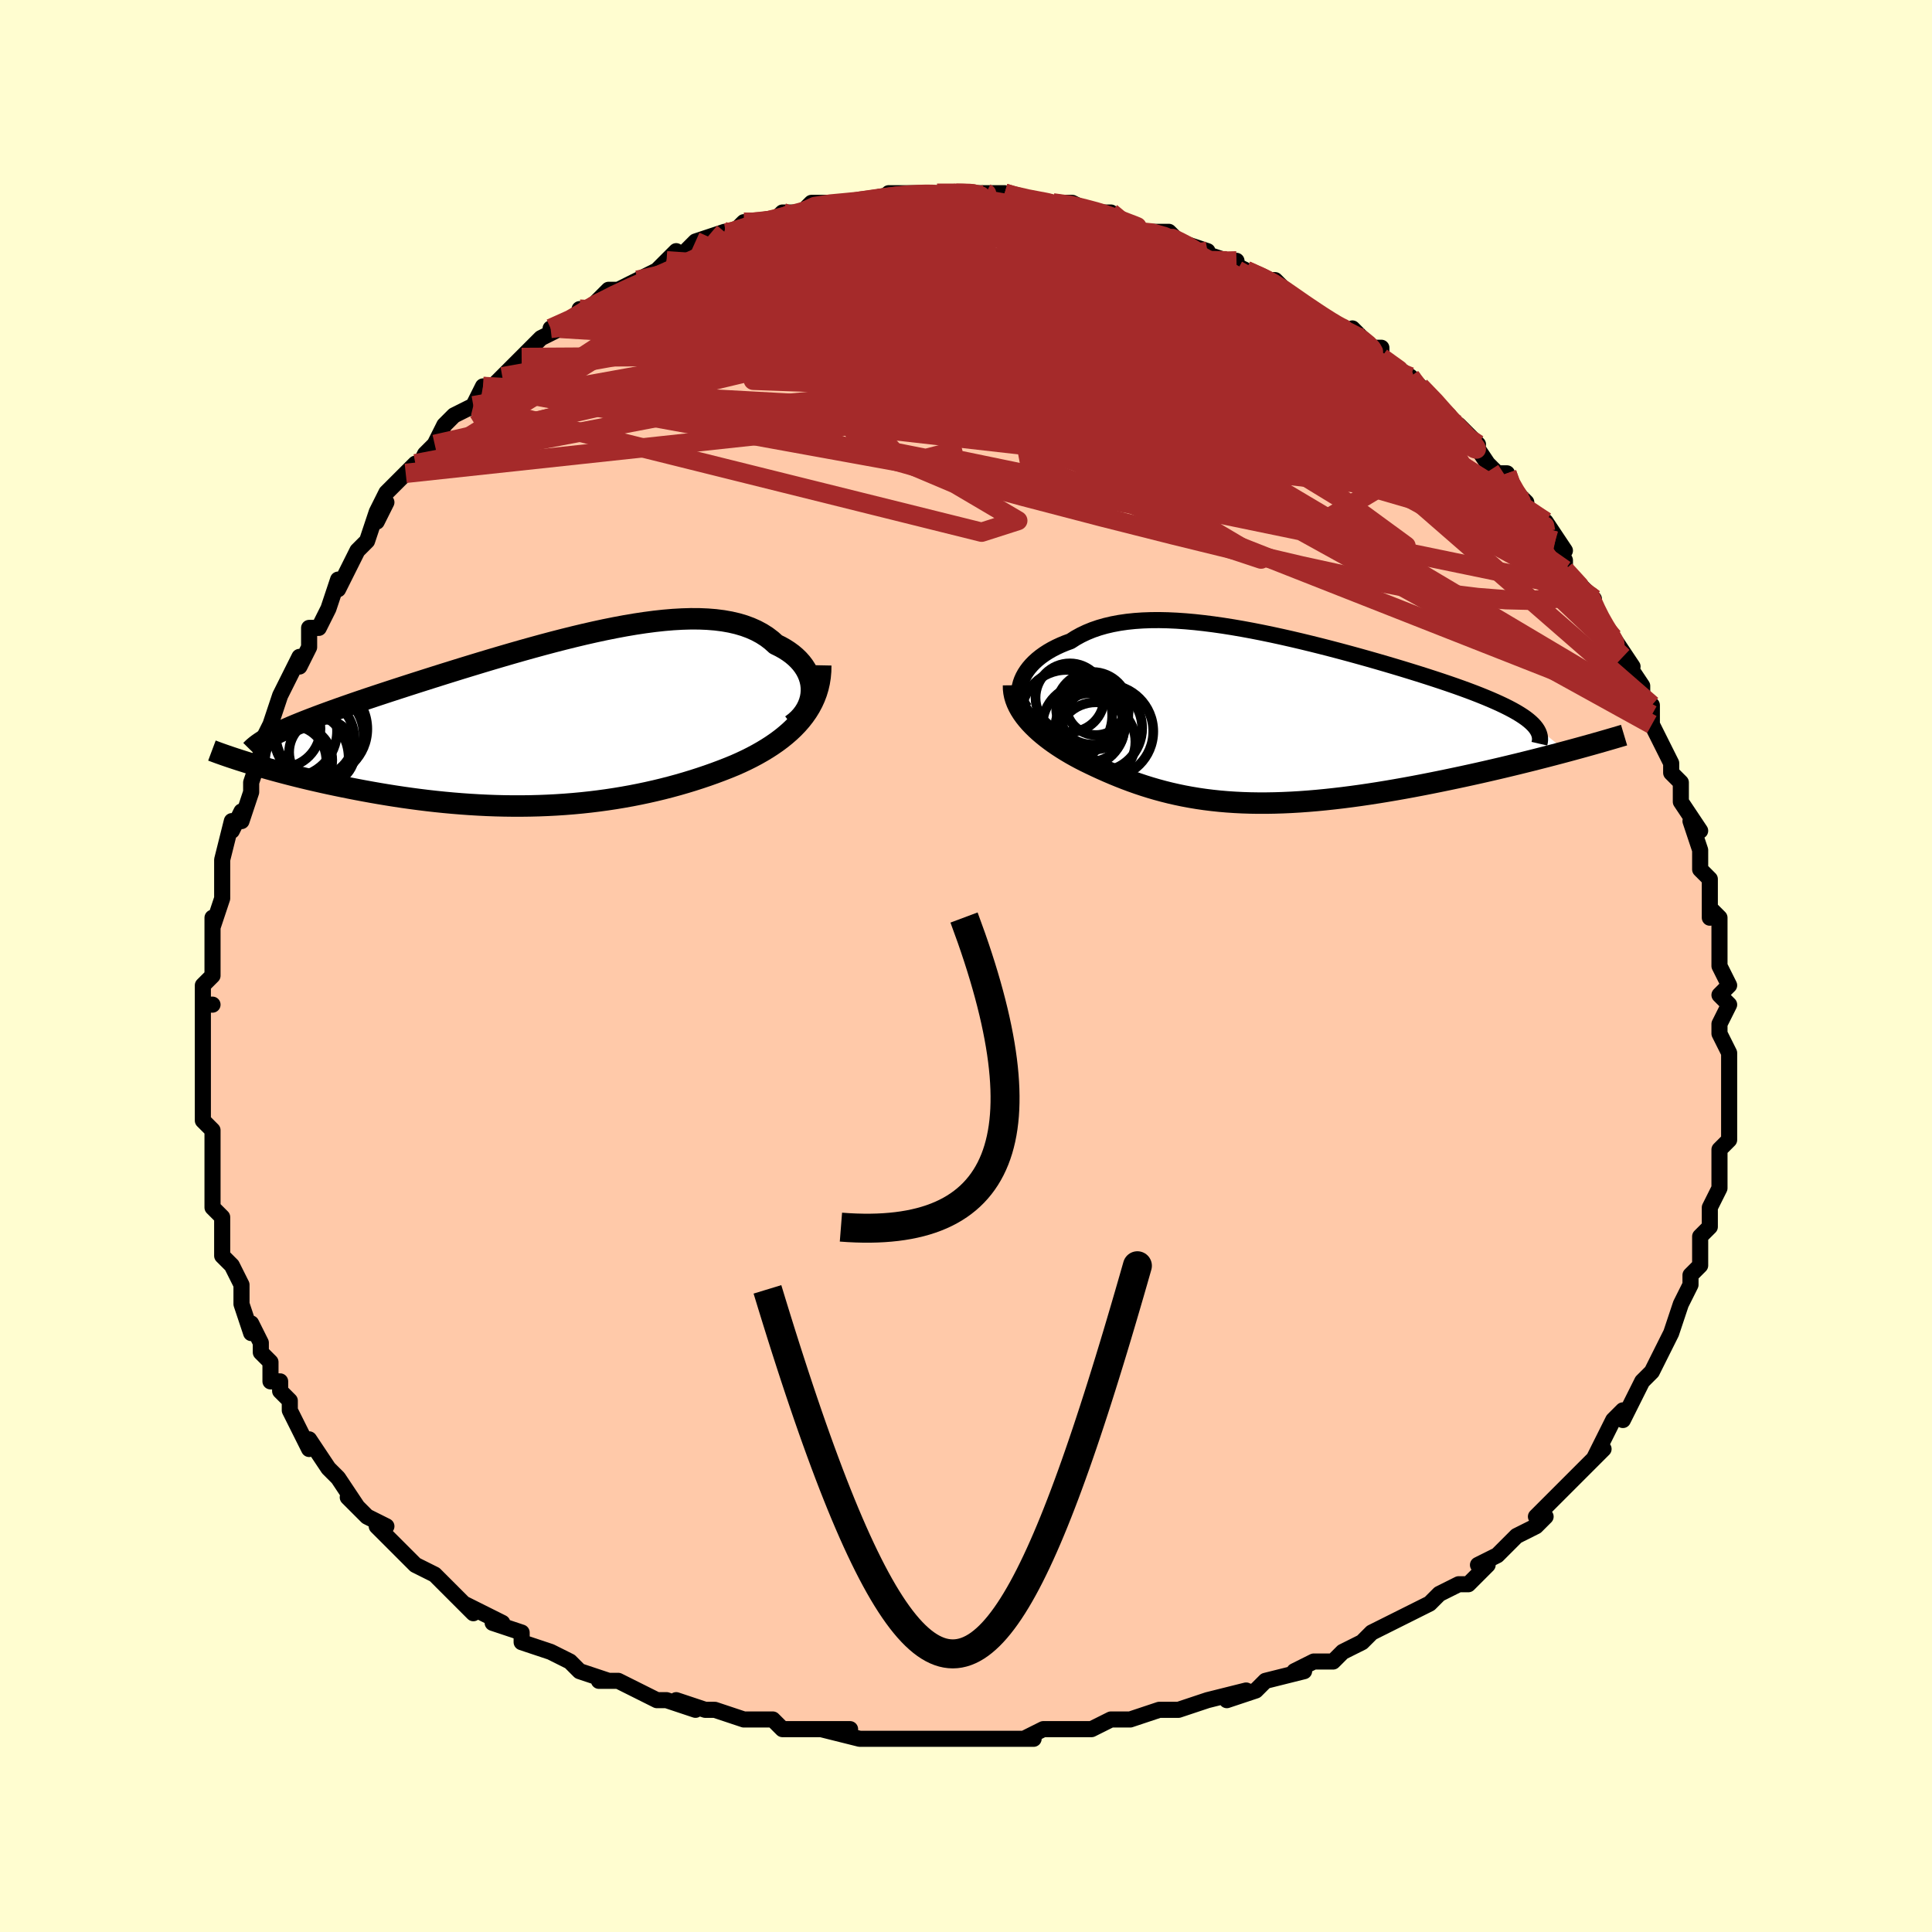 <svg viewBox="-100 -100 200 200" xmlns="http://www.w3.org/2000/svg" width="400" height="400" id="face-svg"><defs><clipPath id="leftEyeClipPath"><polyline points="26.394,-3.134,26.387,-3.516,26.343,-3.896,26.263,-4.271,26.147,-4.64,25.997,-5.001,25.813,-5.353,25.595,-5.695,25.344,-6.026,25.06,-6.345,24.745,-6.65,24.399,-6.942,24.022,-7.218,23.616,-7.479,23.181,-7.724,22.717,-7.952,22.265,-8.359,21.773,-8.734,21.24,-9.075,20.668,-9.382,20.057,-9.654,19.408,-9.892,18.722,-10.094,18.001,-10.261,17.245,-10.395,16.456,-10.495,15.635,-10.561,14.784,-10.597,13.905,-10.601,13,-10.575,12.069,-10.522,11.115,-10.441,10.141,-10.335,9.147,-10.204,8.136,-10.051,7.109,-9.877,6.07,-9.683,5.019,-9.472,3.959,-9.244,2.892,-9.002,1.819,-8.746,0.744,-8.479,-0.333,-8.202,-1.409,-7.916,-2.482,-7.622,-3.551,-7.324,-4.614,-7.02,-5.668,-6.713,-6.713,-6.405,-7.747,-6.095,-8.767,-5.785,-9.774,-5.477,-10.764,-5.17,-11.738,-4.866,-12.693,-4.565,-13.629,-4.268,-14.544,-3.976,-15.438,-3.689,-16.309,-3.407,-17.157,-3.131,-17.982,-2.86,-18.783,-2.595,-19.559,-2.336,-20.31,-2.082,-21.036,-1.833,-21.737,-1.589,-22.415,-1.351,-23.07,-1.117,-23.702,-0.888,-24.312,-0.664,-24.899,-0.444,-25.462,-0.229,-26.002,-0.019,-26.518,0.187,-27.011,0.388,-27.48,0.586,-27.925,0.78,-28.346,0.97,-28.744,1.157,-29.119,1.34,-31.391,4.473,-30.877,4.626,-30.347,4.781,-29.801,4.936,-29.24,5.092,-28.663,5.249,-28.072,5.405,-27.466,5.562,-26.845,5.719,-26.21,5.875,-25.562,6.03,-24.9,6.183,-24.225,6.336,-23.537,6.487,-22.838,6.635,-22.124,6.782,-21.394,6.929,-20.648,7.074,-19.887,7.217,-19.112,7.358,-18.323,7.495,-17.522,7.628,-16.708,7.757,-15.883,7.881,-15.048,7.998,-14.203,8.11,-13.349,8.215,-12.488,8.312,-11.619,8.401,-10.743,8.482,-9.863,8.554,-8.977,8.617,-8.088,8.67,-7.195,8.714,-6.301,8.747,-5.404,8.769,-4.507,8.78,-3.61,8.78,-2.714,8.769,-1.819,8.746,-0.927,8.711,-0.037,8.665,0.85,8.607,1.732,8.537,2.61,8.455,3.483,8.361,4.35,8.255,5.211,8.138,6.065,8.009,6.912,7.868,7.751,7.717,8.582,7.554,9.405,7.38,10.219,7.196,11.024,7.002,11.819,6.797,12.604,6.583,13.378,6.359,14.142,6.126,14.894,5.884,15.635,5.634,16.363,5.375,17.079,5.108,17.782,4.834,18.471,4.551,19.063,4.288,19.642,4.015,20.208,3.732,20.76,3.438,21.296,3.134,21.817,2.819,22.322,2.492,22.809,2.155,23.278,1.805,23.727,1.443,24.157,1.069,24.565,0.681,24.95,0.28,25.312,-0.135,25.649,-0.565"></polyline></clipPath><clipPath id="rightEyeClipPath"><polyline points="-24.776,-4.024,-24.633,-4.344,-24.46,-4.661,-24.258,-4.973,-24.027,-5.281,-23.768,-5.581,-23.481,-5.874,-23.166,-6.159,-22.825,-6.434,-22.457,-6.698,-22.064,-6.952,-21.646,-7.194,-21.203,-7.423,-20.736,-7.64,-20.246,-7.843,-19.732,-8.032,-19.211,-8.367,-18.656,-8.674,-18.068,-8.954,-17.449,-9.207,-16.797,-9.431,-16.115,-9.626,-15.402,-9.793,-14.66,-9.932,-13.89,-10.044,-13.093,-10.127,-12.27,-10.184,-11.422,-10.215,-10.552,-10.221,-9.66,-10.202,-8.747,-10.16,-7.817,-10.096,-6.869,-10.011,-5.906,-9.905,-4.93,-9.781,-3.942,-9.64,-2.945,-9.482,-1.939,-9.309,-0.927,-9.122,0.089,-8.922,1.108,-8.711,2.127,-8.49,3.145,-8.26,4.16,-8.022,5.171,-7.777,6.175,-7.527,7.17,-7.272,8.156,-7.013,9.13,-6.751,10.091,-6.487,11.037,-6.223,11.967,-5.957,12.88,-5.692,13.773,-5.428,14.646,-5.166,15.497,-4.905,16.327,-4.647,17.132,-4.391,17.913,-4.138,18.669,-3.889,19.398,-3.642,20.101,-3.399,20.777,-3.158,21.425,-2.921,22.045,-2.687,22.638,-2.455,23.203,-2.226,23.743,-2,24.258,-1.775,24.746,-1.553,25.207,-1.334,25.641,-1.116,26.048,-0.901,26.428,-0.687,26.78,-0.475,27.105,-0.265,27.402,-0.057,27.671,0.151,27.912,0.357,28.126,0.561,31.622,3.37,30.942,3.551,30.247,3.734,29.537,3.919,28.814,4.104,28.078,4.291,27.328,4.478,26.567,4.666,25.793,4.853,25.009,5.041,24.214,5.227,23.409,5.413,22.596,5.598,21.774,5.78,20.944,5.961,20.104,6.14,19.251,6.319,18.386,6.497,17.51,6.673,16.626,6.846,15.733,7.016,14.834,7.181,13.93,7.341,13.022,7.496,12.111,7.645,11.2,7.786,10.288,7.92,9.377,8.045,8.469,8.162,7.564,8.268,6.663,8.365,5.768,8.452,4.879,8.527,3.997,8.591,3.122,8.643,2.257,8.682,1.401,8.709,0.554,8.723,-0.282,8.724,-1.108,8.711,-1.922,8.685,-2.725,8.645,-3.516,8.592,-4.296,8.525,-5.063,8.444,-5.82,8.35,-6.564,8.242,-7.296,8.12,-8.018,7.986,-8.728,7.838,-9.427,7.679,-10.116,7.506,-10.794,7.322,-11.463,7.127,-12.122,6.921,-12.773,6.704,-13.415,6.477,-14.048,6.241,-14.674,5.995,-15.293,5.742,-15.904,5.481,-16.509,5.213,-17.107,4.939,-17.698,4.658,-18.282,4.373,-18.765,4.125,-19.237,3.871,-19.698,3.611,-20.149,3.344,-20.588,3.072,-21.016,2.794,-21.431,2.511,-21.832,2.221,-22.219,1.927,-22.592,1.626,-22.948,1.321,-23.288,1.01,-23.61,0.695,-23.914,0.374,-24.197,0.048"></polyline></clipPath><filter id="fuzzy"><feTurbulence id="turbulence" baseFrequency="0.05" numOctaves="3" type="noise" result="noise"></feTurbulence><feDisplacementMap in="SourceGraphic" in2="noise" scale="2"></feDisplacementMap></filter><linearGradient id="rainbowGradient" x1="0%" y1="0%" x2="100%" y2="0%"><stop offset="0%" style="stop-color: rgb(220, 208, 186);  stop-opacity: 1"></stop><stop offset="50%" style="stop-color: rgb(220, 208, 186);  stop-opacity: 1"></stop><stop offset="100%" style="stop-color: rgb(148, 0, 211);  stop-opacity: 1"></stop></linearGradient></defs><title>That&#39;s an ugly face</title><desc>CREATED BY XUAN TANG, MORE INFO AT TXSTC55.GITHUB.IO</desc><rect x="-100" y="-100" width="100%" height="100%" opacity="1" fill="rgb(255, 253, 208)"></rect><polyline id="faceContour" points="78,0,79,2,78,3,79,4,78,6,78,7,78,7,79,9,79,10,79,11,79,11,79,14,79,14,79,15,79,16,79,18,78,19,78,20,78,21,78,23,78,23,77,25,77,26,77,27,76,28,76,29,76,31,76,31,75,32,75,33,74,35,74,35,73,38,73,38,72,40,72,40,71,42,70,43,70,43,70,43,68,47,68,46,67,47,66,49,65,51,66,50,65,51,64,52,62,54,62,54,61,55,60,56,59,57,60,57,59,58,57,59,55,61,55,61,53,62,54,62,52,64,51,64,49,65,48,66,48,66,46,67,46,67,44,68,42,69,42,69,41,70,39,71,38,72,36,72,36,72,34,73,35,73,31,74,30,75,30,75,27,76,29,75,25,76,22,77,21,77,22,77,20,77,17,78,16,78,15,78,15,78,13,79,13,79,10,79,8,79,6,80,7,80,6,80,2,80,3,80,0,80,-2,80,-4,80,-6,80,-7,80,-7,80,-10,80,-9,80,-11,80,-15,79,-12,79,-15,79,-18,79,-19,79,-19,79,-20,78,-23,78,-23,78,-26,77,-27,77,-30,76,-28,77,-31,76,-32,76,-32,76,-36,74,-37,74,-38,74,-37,74,-40,73,-40,73,-41,72,-43,71,-43,71,-46,70,-46,69,-49,68,-49,68,-48,68,-52,66,-51,67,-53,65,-53,65,-54,64,-55,63,-57,62,-58,61,-58,61,-58,61,-61,58,-60,58,-62,57,-64,55,-64,55,-63,56,-65,53,-66,52,-66,52,-68,49,-68,49,-68,50,-70,46,-70,46,-70,45,-71,44,-71,43,-72,43,-72,41,-73,40,-73,39,-74,37,-74,38,-75,35,-75,34,-75,33,-76,31,-76,31,-77,30,-77,29,-77,26,-78,25,-78,23,-78,23,-78,24,-78,19,-78,20,-78,19,-78,17,-79,16,-79,14,-79,13,-79,10,-79,10,-79,10,-79,8,-79,4,-78,4,-79,4,-79,2,-78,1,-78,0,-78,-2,-78,-1,-78,-5,-78,-4,-77,-7,-77,-9,-77,-8,-77,-9,-77,-11,-76,-15,-76,-14,-75,-16,-75,-15,-74,-18,-74,-19,-73,-22,-73,-22,-73,-23,-73,-23,-72,-25,-71,-28,-71,-28,-70,-30,-69,-32,-69,-32,-69,-31,-68,-33,-68,-35,-67,-35,-66,-37,-65,-40,-65,-39,-64,-41,-63,-43,-63,-43,-62,-44,-61,-47,-61,-46,-60,-48,-61,-47,-60,-49,-58,-51,-57,-52,-57,-51,-56,-53,-55,-54,-55,-54,-54,-56,-53,-57,-51,-58,-50,-60,-50,-60,-49,-60,-48,-61,-48,-61,-46,-63,-45,-64,-44,-65,-42,-66,-42,-66,-43,-66,-40,-67,-40,-68,-39,-68,-37,-70,-36,-70,-36,-70,-34,-71,-34,-71,-32,-72,-31,-73,-31,-73,-30,-74,-30,-73,-28,-75,-25,-76,-25,-76,-25,-75,-23,-77,-22,-77,-21,-77,-20,-77,-19,-78,-17,-78,-17,-78,-17,-78,-16,-79,-14,-79,-11,-79,-12,-79,-12,-79,-7,-80,-9,-79,-8,-80,-6,-80,-3,-80,-3,-80,-1,-80,-2,-80,0,-80,2,-80,2,-80,3,-80,4,-80,4,-80,7,-79,9,-79,10,-79,9,-79,11,-79,13,-78,14,-78,14,-78,15,-78,16,-77,18,-76,19,-76,21,-76,22,-75,20,-76,22,-75,25,-74,24,-74,27,-73,28,-73,27,-73,29,-72,31,-71,32,-71,33,-70,34,-69,34,-69,36,-68,37,-67,39,-66,38,-66,41,-65,40,-66,42,-64,43,-64,43,-63,46,-61,46,-61,47,-60,47,-59,47,-60,49,-58,50,-57,50,-56,51,-56,53,-54,52,-55,54,-52,55,-51,56,-51,56,-50,58,-48,57,-49,60,-45,60,-46,60,-46,62,-43,61,-44,62,-42,62,-41,65,-38,64,-39,65,-38,65,-37,66,-35,66,-35,67,-34,69,-31,68,-32,70,-29,70,-28,70,-27,71,-27,71,-26,71,-25,72,-23,73,-21,73,-20,74,-19,74,-19,74,-17,76,-14,75,-15,75,-15,76,-12,76,-10,77,-9,77,-9,77,-7,77,-5,77,-6,78,-5,78,-3,78,-1,78,0,79,2" fill="#ffc9a9" stroke="black" stroke-width="1.667" stroke-linejoin="round" filter="url(#fuzzy)"></polyline><g transform="translate(30.551 -25.587)"><polyline id="rightCountour" points="-24.776,-4.024,-24.633,-4.344,-24.46,-4.661,-24.258,-4.973,-24.027,-5.281,-23.768,-5.581,-23.481,-5.874,-23.166,-6.159,-22.825,-6.434,-22.457,-6.698,-22.064,-6.952,-21.646,-7.194,-21.203,-7.423,-20.736,-7.64,-20.246,-7.843,-19.732,-8.032,-19.211,-8.367,-18.656,-8.674,-18.068,-8.954,-17.449,-9.207,-16.797,-9.431,-16.115,-9.626,-15.402,-9.793,-14.66,-9.932,-13.89,-10.044,-13.093,-10.127,-12.27,-10.184,-11.422,-10.215,-10.552,-10.221,-9.66,-10.202,-8.747,-10.16,-7.817,-10.096,-6.869,-10.011,-5.906,-9.905,-4.93,-9.781,-3.942,-9.64,-2.945,-9.482,-1.939,-9.309,-0.927,-9.122,0.089,-8.922,1.108,-8.711,2.127,-8.49,3.145,-8.26,4.16,-8.022,5.171,-7.777,6.175,-7.527,7.17,-7.272,8.156,-7.013,9.13,-6.751,10.091,-6.487,11.037,-6.223,11.967,-5.957,12.88,-5.692,13.773,-5.428,14.646,-5.166,15.497,-4.905,16.327,-4.647,17.132,-4.391,17.913,-4.138,18.669,-3.889,19.398,-3.642,20.101,-3.399,20.777,-3.158,21.425,-2.921,22.045,-2.687,22.638,-2.455,23.203,-2.226,23.743,-2,24.258,-1.775,24.746,-1.553,25.207,-1.334,25.641,-1.116,26.048,-0.901,26.428,-0.687,26.78,-0.475,27.105,-0.265,27.402,-0.057,27.671,0.151,27.912,0.357,28.126,0.561,31.622,3.37,30.942,3.551,30.247,3.734,29.537,3.919,28.814,4.104,28.078,4.291,27.328,4.478,26.567,4.666,25.793,4.853,25.009,5.041,24.214,5.227,23.409,5.413,22.596,5.598,21.774,5.78,20.944,5.961,20.104,6.14,19.251,6.319,18.386,6.497,17.51,6.673,16.626,6.846,15.733,7.016,14.834,7.181,13.93,7.341,13.022,7.496,12.111,7.645,11.2,7.786,10.288,7.92,9.377,8.045,8.469,8.162,7.564,8.268,6.663,8.365,5.768,8.452,4.879,8.527,3.997,8.591,3.122,8.643,2.257,8.682,1.401,8.709,0.554,8.723,-0.282,8.724,-1.108,8.711,-1.922,8.685,-2.725,8.645,-3.516,8.592,-4.296,8.525,-5.063,8.444,-5.82,8.35,-6.564,8.242,-7.296,8.12,-8.018,7.986,-8.728,7.838,-9.427,7.679,-10.116,7.506,-10.794,7.322,-11.463,7.127,-12.122,6.921,-12.773,6.704,-13.415,6.477,-14.048,6.241,-14.674,5.995,-15.293,5.742,-15.904,5.481,-16.509,5.213,-17.107,4.939,-17.698,4.658,-18.282,4.373,-18.765,4.125,-19.237,3.871,-19.698,3.611,-20.149,3.344,-20.588,3.072,-21.016,2.794,-21.431,2.511,-21.832,2.221,-22.219,1.927,-22.592,1.626,-22.948,1.321,-23.288,1.01,-23.61,0.695,-23.914,0.374,-24.197,0.048" fill="white" stroke="white" stroke-width="0" stroke-linejoin="round" filter="url(#fuzzy)"></polyline></g><g transform="translate(-42.395 -25.342)"><polyline id="leftCountour" points="26.394,-3.134,26.387,-3.516,26.343,-3.896,26.263,-4.271,26.147,-4.64,25.997,-5.001,25.813,-5.353,25.595,-5.695,25.344,-6.026,25.06,-6.345,24.745,-6.65,24.399,-6.942,24.022,-7.218,23.616,-7.479,23.181,-7.724,22.717,-7.952,22.265,-8.359,21.773,-8.734,21.24,-9.075,20.668,-9.382,20.057,-9.654,19.408,-9.892,18.722,-10.094,18.001,-10.261,17.245,-10.395,16.456,-10.495,15.635,-10.561,14.784,-10.597,13.905,-10.601,13,-10.575,12.069,-10.522,11.115,-10.441,10.141,-10.335,9.147,-10.204,8.136,-10.051,7.109,-9.877,6.07,-9.683,5.019,-9.472,3.959,-9.244,2.892,-9.002,1.819,-8.746,0.744,-8.479,-0.333,-8.202,-1.409,-7.916,-2.482,-7.622,-3.551,-7.324,-4.614,-7.02,-5.668,-6.713,-6.713,-6.405,-7.747,-6.095,-8.767,-5.785,-9.774,-5.477,-10.764,-5.17,-11.738,-4.866,-12.693,-4.565,-13.629,-4.268,-14.544,-3.976,-15.438,-3.689,-16.309,-3.407,-17.157,-3.131,-17.982,-2.86,-18.783,-2.595,-19.559,-2.336,-20.31,-2.082,-21.036,-1.833,-21.737,-1.589,-22.415,-1.351,-23.07,-1.117,-23.702,-0.888,-24.312,-0.664,-24.899,-0.444,-25.462,-0.229,-26.002,-0.019,-26.518,0.187,-27.011,0.388,-27.48,0.586,-27.925,0.78,-28.346,0.97,-28.744,1.157,-29.119,1.34,-31.391,4.473,-30.877,4.626,-30.347,4.781,-29.801,4.936,-29.24,5.092,-28.663,5.249,-28.072,5.405,-27.466,5.562,-26.845,5.719,-26.21,5.875,-25.562,6.03,-24.9,6.183,-24.225,6.336,-23.537,6.487,-22.838,6.635,-22.124,6.782,-21.394,6.929,-20.648,7.074,-19.887,7.217,-19.112,7.358,-18.323,7.495,-17.522,7.628,-16.708,7.757,-15.883,7.881,-15.048,7.998,-14.203,8.11,-13.349,8.215,-12.488,8.312,-11.619,8.401,-10.743,8.482,-9.863,8.554,-8.977,8.617,-8.088,8.67,-7.195,8.714,-6.301,8.747,-5.404,8.769,-4.507,8.78,-3.61,8.78,-2.714,8.769,-1.819,8.746,-0.927,8.711,-0.037,8.665,0.85,8.607,1.732,8.537,2.61,8.455,3.483,8.361,4.35,8.255,5.211,8.138,6.065,8.009,6.912,7.868,7.751,7.717,8.582,7.554,9.405,7.38,10.219,7.196,11.024,7.002,11.819,6.797,12.604,6.583,13.378,6.359,14.142,6.126,14.894,5.884,15.635,5.634,16.363,5.375,17.079,5.108,17.782,4.834,18.471,4.551,19.063,4.288,19.642,4.015,20.208,3.732,20.76,3.438,21.296,3.134,21.817,2.819,22.322,2.492,22.809,2.155,23.278,1.805,23.727,1.443,24.157,1.069,24.565,0.681,24.95,0.28,25.312,-0.135,25.649,-0.565" fill="white" stroke="white" stroke-width="0" stroke-linejoin="round" filter="url(#fuzzy)"></polyline></g><g transform="translate(30.551 -25.587)"><polyline id="rightUpper" points="-24.473,-1.033,-24.651,-1.286,-24.795,-1.555,-24.906,-1.838,-24.984,-2.133,-25.029,-2.436,-25.041,-2.747,-25.022,-3.063,-24.971,-3.382,-24.889,-3.703,-24.776,-4.024,-24.633,-4.344,-24.46,-4.661,-24.258,-4.973,-24.027,-5.281,-23.768,-5.581,-23.481,-5.874,-23.166,-6.159,-22.825,-6.434,-22.457,-6.698,-22.064,-6.952,-21.646,-7.194,-21.203,-7.423,-20.736,-7.64,-20.246,-7.843,-19.732,-8.032,-19.211,-8.367,-18.656,-8.674,-18.068,-8.954,-17.449,-9.207,-16.797,-9.431,-16.115,-9.626,-15.402,-9.793,-14.66,-9.932,-13.89,-10.044,-13.093,-10.127,-12.27,-10.184,-11.422,-10.215,-10.552,-10.221,-9.66,-10.202,-8.747,-10.16,-7.817,-10.096,-6.869,-10.011,-5.906,-9.905,-4.93,-9.781,-3.942,-9.64,-2.945,-9.482,-1.939,-9.309,-0.927,-9.122,0.089,-8.922,1.108,-8.711,2.127,-8.49,3.145,-8.26,4.16,-8.022,5.171,-7.777,6.175,-7.527,7.17,-7.272,8.156,-7.013,9.13,-6.751,10.091,-6.487,11.037,-6.223,11.967,-5.957,12.88,-5.692,13.773,-5.428,14.646,-5.166,15.497,-4.905,16.327,-4.647,17.132,-4.391,17.913,-4.138,18.669,-3.889,19.398,-3.642,20.101,-3.399,20.777,-3.158,21.425,-2.921,22.045,-2.687,22.638,-2.455,23.203,-2.226,23.743,-2,24.258,-1.775,24.746,-1.553,25.207,-1.334,25.641,-1.116,26.048,-0.901,26.428,-0.687,26.78,-0.475,27.105,-0.265,27.402,-0.057,27.671,0.151,27.912,0.357,28.126,0.561,28.313,0.765,28.472,0.969,28.604,1.171,28.71,1.373,28.789,1.574,28.842,1.775,28.87,1.975,28.873,2.176,28.851,2.376,28.805,2.576" fill="none" stroke="black" stroke-width="1.667" stroke-linejoin="round" filter="url(#fuzzy)"></polyline><polyline id="rightLower" points="-25.63,-3.475,-25.626,-3.102,-25.585,-2.733,-25.512,-2.368,-25.406,-2.009,-25.27,-1.654,-25.106,-1.304,-24.915,-0.959,-24.699,-0.618,-24.46,-0.283,-24.197,0.048,-23.914,0.374,-23.61,0.695,-23.288,1.01,-22.948,1.321,-22.592,1.626,-22.219,1.927,-21.832,2.221,-21.431,2.511,-21.016,2.794,-20.588,3.072,-20.149,3.344,-19.698,3.611,-19.237,3.871,-18.765,4.125,-18.282,4.373,-17.698,4.658,-17.107,4.939,-16.509,5.213,-15.904,5.481,-15.293,5.742,-14.674,5.995,-14.048,6.241,-13.415,6.477,-12.773,6.704,-12.122,6.921,-11.463,7.127,-10.794,7.322,-10.116,7.506,-9.427,7.679,-8.728,7.838,-8.018,7.986,-7.296,8.12,-6.564,8.242,-5.82,8.35,-5.063,8.444,-4.296,8.525,-3.516,8.592,-2.725,8.645,-1.922,8.685,-1.108,8.711,-0.282,8.724,0.554,8.723,1.401,8.709,2.257,8.682,3.122,8.643,3.997,8.591,4.879,8.527,5.768,8.452,6.663,8.365,7.564,8.268,8.469,8.162,9.377,8.045,10.288,7.92,11.2,7.786,12.111,7.645,13.022,7.496,13.93,7.341,14.834,7.181,15.733,7.016,16.626,6.846,17.51,6.673,18.386,6.497,19.251,6.319,20.104,6.14,20.944,5.961,21.774,5.78,22.596,5.598,23.409,5.413,24.214,5.227,25.009,5.041,25.793,4.853,26.567,4.666,27.328,4.478,28.078,4.291,28.814,4.104,29.537,3.919,30.247,3.734,30.942,3.551,31.622,3.37,32.287,3.19,32.937,3.013,33.571,2.838,34.19,2.665,34.793,2.495,35.38,2.328,35.951,2.163,36.507,2.001,37.047,1.842,37.572,1.685" fill="none" stroke="black" stroke-width="2.222" stroke-linejoin="round" filter="url(#fuzzy)"></polyline><!--[--><circle r="4.249" cx="-18.387" cy="0.71" stroke="black" fill="none" stroke-width="1" filter="url(#fuzzy)" clip-path="url(#rightEyeClipPath)"></circle><circle r="3.472" cx="-17.221" cy="-0.304" stroke="black" fill="none" stroke-width="1" filter="url(#fuzzy)" clip-path="url(#rightEyeClipPath)"></circle><circle r="4.833" cx="-15.998" cy="1.305" stroke="black" fill="none" stroke-width="1" filter="url(#fuzzy)" clip-path="url(#rightEyeClipPath)"></circle><circle r="4.718" cx="-20.135" cy="-0.346" stroke="black" fill="none" stroke-width="1" filter="url(#fuzzy)" clip-path="url(#rightEyeClipPath)"></circle><circle r="4.493" cx="-16.808" cy="0.965" stroke="black" fill="none" stroke-width="1" filter="url(#fuzzy)" clip-path="url(#rightEyeClipPath)"></circle><circle r="3.552" cx="-19.8" cy="-2.188" stroke="black" fill="none" stroke-width="1" filter="url(#fuzzy)" clip-path="url(#rightEyeClipPath)"></circle><circle r="3.758" cx="-17.46" cy="-1.089" stroke="black" fill="none" stroke-width="1" filter="url(#fuzzy)" clip-path="url(#rightEyeClipPath)"></circle><circle r="4.093" cx="-17.107" cy="2.381" stroke="black" fill="none" stroke-width="1" filter="url(#fuzzy)" clip-path="url(#rightEyeClipPath)"></circle><circle r="3.095" cx="-17.104" cy="-1.415" stroke="black" fill="none" stroke-width="1" filter="url(#fuzzy)" clip-path="url(#rightEyeClipPath)"></circle><circle r="3.557" cx="-17.707" cy="0.892" stroke="black" fill="none" stroke-width="1" filter="url(#fuzzy)" clip-path="url(#rightEyeClipPath)"></circle><!--]--></g><g transform="translate(-42.395 -25.342)"><polyline id="leftUpper" points="24.351,0.39,24.734,0.099,25.077,-0.213,25.379,-0.543,25.642,-0.889,25.864,-1.246,26.047,-1.613,26.191,-1.988,26.297,-2.368,26.364,-2.75,26.394,-3.134,26.387,-3.516,26.343,-3.896,26.263,-4.271,26.147,-4.64,25.997,-5.001,25.813,-5.353,25.595,-5.695,25.344,-6.026,25.06,-6.345,24.745,-6.65,24.399,-6.942,24.022,-7.218,23.616,-7.479,23.181,-7.724,22.717,-7.952,22.265,-8.359,21.773,-8.734,21.24,-9.075,20.668,-9.382,20.057,-9.654,19.408,-9.892,18.722,-10.094,18.001,-10.261,17.245,-10.395,16.456,-10.495,15.635,-10.561,14.784,-10.597,13.905,-10.601,13,-10.575,12.069,-10.522,11.115,-10.441,10.141,-10.335,9.147,-10.204,8.136,-10.051,7.109,-9.877,6.07,-9.683,5.019,-9.472,3.959,-9.244,2.892,-9.002,1.819,-8.746,0.744,-8.479,-0.333,-8.202,-1.409,-7.916,-2.482,-7.622,-3.551,-7.324,-4.614,-7.02,-5.668,-6.713,-6.713,-6.405,-7.747,-6.095,-8.767,-5.785,-9.774,-5.477,-10.764,-5.17,-11.738,-4.866,-12.693,-4.565,-13.629,-4.268,-14.544,-3.976,-15.438,-3.689,-16.309,-3.407,-17.157,-3.131,-17.982,-2.86,-18.783,-2.595,-19.559,-2.336,-20.31,-2.082,-21.036,-1.833,-21.737,-1.589,-22.415,-1.351,-23.07,-1.117,-23.702,-0.888,-24.312,-0.664,-24.899,-0.444,-25.462,-0.229,-26.002,-0.019,-26.518,0.187,-27.011,0.388,-27.48,0.586,-27.925,0.78,-28.346,0.97,-28.744,1.157,-29.119,1.34,-29.47,1.52,-29.798,1.698,-30.103,1.872,-30.386,2.044,-30.646,2.214,-30.885,2.381,-31.102,2.546,-31.298,2.709,-31.473,2.87,-31.629,3.029" fill="none" stroke="black" stroke-width="2.222" stroke-linejoin="round" filter="url(#fuzzy)"></polyline><polyline id="leftLower" points="27.358,-5.785,27.346,-5.178,27.294,-4.591,27.204,-4.024,27.078,-3.477,26.918,-2.949,26.724,-2.439,26.499,-1.946,26.244,-1.47,25.96,-1.009,25.649,-0.565,25.312,-0.135,24.95,0.28,24.565,0.681,24.157,1.069,23.727,1.443,23.278,1.805,22.809,2.155,22.322,2.492,21.817,2.819,21.296,3.134,20.76,3.438,20.208,3.732,19.642,4.015,19.063,4.288,18.471,4.551,17.782,4.834,17.079,5.108,16.363,5.375,15.635,5.634,14.894,5.884,14.142,6.126,13.378,6.359,12.604,6.583,11.819,6.797,11.024,7.002,10.219,7.196,9.405,7.38,8.582,7.554,7.751,7.717,6.912,7.868,6.065,8.009,5.211,8.138,4.35,8.255,3.483,8.361,2.61,8.455,1.732,8.537,0.85,8.607,-0.037,8.665,-0.927,8.711,-1.819,8.746,-2.714,8.769,-3.61,8.78,-4.507,8.78,-5.404,8.769,-6.301,8.747,-7.195,8.714,-8.088,8.67,-8.977,8.617,-9.863,8.554,-10.743,8.482,-11.619,8.401,-12.488,8.312,-13.349,8.215,-14.203,8.11,-15.048,7.998,-15.883,7.881,-16.708,7.757,-17.522,7.628,-18.323,7.495,-19.112,7.358,-19.887,7.217,-20.648,7.074,-21.394,6.929,-22.124,6.782,-22.838,6.635,-23.537,6.487,-24.225,6.336,-24.9,6.183,-25.562,6.03,-26.21,5.875,-26.845,5.719,-27.466,5.562,-28.072,5.405,-28.663,5.249,-29.24,5.092,-29.801,4.936,-30.347,4.781,-30.877,4.626,-31.391,4.473,-31.89,4.322,-32.372,4.171,-32.839,4.023,-33.289,3.876,-33.724,3.731,-34.143,3.589,-34.546,3.448,-34.934,3.31,-35.307,3.173,-35.665,3.039" fill="none" stroke="black" stroke-width="2.222" stroke-linejoin="round" filter="url(#fuzzy)"></polyline><!--[--><circle r="4.027" cx="-28.458" cy="0.773" stroke="black" fill="none" stroke-width="1" filter="url(#fuzzy)" clip-path="url(#leftEyeClipPath)"></circle><circle r="3.477" cx="-26.688" cy="4.027" stroke="black" fill="none" stroke-width="1" filter="url(#fuzzy)" clip-path="url(#leftEyeClipPath)"></circle><circle r="4.306" cx="-27.9" cy="4.162" stroke="black" fill="none" stroke-width="1" filter="url(#fuzzy)" clip-path="url(#leftEyeClipPath)"></circle><circle r="4.548" cx="-24.512" cy="1.383" stroke="black" fill="none" stroke-width="1" filter="url(#fuzzy)" clip-path="url(#leftEyeClipPath)"></circle><circle r="4.774" cx="-27.489" cy="1.036" stroke="black" fill="none" stroke-width="1" filter="url(#fuzzy)" clip-path="url(#leftEyeClipPath)"></circle><circle r="4.941" cx="-26.452" cy="3.794" stroke="black" fill="none" stroke-width="1" filter="url(#fuzzy)" clip-path="url(#leftEyeClipPath)"></circle><circle r="4.134" cx="-25.066" cy="1.722" stroke="black" fill="none" stroke-width="1" filter="url(#fuzzy)" clip-path="url(#leftEyeClipPath)"></circle><circle r="4.939" cx="-24.521" cy="0.805" stroke="black" fill="none" stroke-width="1" filter="url(#fuzzy)" clip-path="url(#leftEyeClipPath)"></circle><circle r="3.6" cx="-27.422" cy="4.063" stroke="black" fill="none" stroke-width="1" filter="url(#fuzzy)" clip-path="url(#leftEyeClipPath)"></circle><circle r="3.41" cx="-24.266" cy="3.209" stroke="black" fill="none" stroke-width="1" filter="url(#fuzzy)" clip-path="url(#leftEyeClipPath)"></circle><!--]--></g><g id="hairs"><!--[--><polyline points="47,-59,47.421,-59.074,47.923,-58.381,48.058,-57.624,47.787,-56.975,47.133,-56.426,46.1,-55.935,44.676,-55.485,42.838,-55.087,40.557,-54.764,37.801,-54.532,34.545,-54.395,30.774,-54.353,26.481,-54.414,21.659,-54.594,16.291,-54.907,10.349,-55.345,3.792,-55.872,-3.421,-56.433,-11.311,-56.977,-19.856,-57.502,-29.001,-58.098,-38.688,-58.943" fill="none" stroke="rgb(165, 42, 42)" stroke-width="2" stroke-linejoin="round" filter="url(#fuzzy)"></polyline><polyline points="-3,-80,-1.855,-80,-1.107,-80,-0.332,-79.996,0.33,-79.981,0.74,-79.944,0.861,-79.869,0.704,-79.741,0.263,-79.563,-0.536,-79.354,-1.846,-79.143,-3.837,-78.94,-6.55,-78.715,-9.791,-78.43,-13.27,-78.134" fill="none" stroke="rgb(165, 42, 42)" stroke-width="2" stroke-linejoin="round" filter="url(#fuzzy)"></polyline><polyline points="-43,-66,-40.936,-66.926,-39.464,-67.792,-37.962,-68.646,-36.361,-69.469,-34.704,-70.243,-33.02,-70.982,-31.33,-71.717,-29.657,-72.462,-28.033,-73.21,-26.48,-73.94,-25.006,-74.632,-23.606,-75.278,-22.281,-75.882,-21.063,-76.438,-20.019,-76.927,-19.228,-77.315,-18.71,-77.58,-18.384,-77.733,-18.147,-77.825,-18.132,-77.908" fill="none" stroke="rgb(165, 42, 42)" stroke-width="2" stroke-linejoin="round" filter="url(#fuzzy)"></polyline><polyline points="16,-77,17.416,-76.334,18.102,-75.909,18.036,-75.49,17.234,-74.981,15.827,-74.319,13.918,-73.471,11.5,-72.446,8.49,-71.287,4.79,-70.03,0.329,-68.682,-4.932,-67.205,-11.024,-65.533,-18.001,-63.605,-25.939,-61.398,-34.864,-58.932,-44.652,-56.312" fill="none" stroke="rgb(165, 42, 42)" stroke-width="2" stroke-linejoin="round" filter="url(#fuzzy)"></polyline><polyline points="4,-80,4.873,-79.751,6.343,-79.416,7.577,-79.181,8.446,-79.013,9.058,-78.848,9.494,-78.658,9.762,-78.436,9.839,-78.186,9.711,-77.908,9.375,-77.603,8.82,-77.277,8.013,-76.948,6.9,-76.633,5.43,-76.34,3.573,-76.062,1.328,-75.783,-1.292,-75.482,-4.298,-75.144,-7.737,-74.756,-11.672,-74.32,-16.104,-73.868,-20.917,-73.469,-25.934,-73.164" fill="none" stroke="rgb(165, 42, 42)" stroke-width="2" stroke-linejoin="round" filter="url(#fuzzy)"></polyline><polyline points="-25,-76,-24.806,-75.896,-24.081,-76.047,-23.012,-76.398,-21.816,-76.774,-20.609,-77.115,-19.446,-77.421,-18.364,-77.7,-17.384,-77.956,-16.509,-78.186,-15.727,-78.389,-15.031,-78.556,-14.435,-78.678,-13.969,-78.748,-13.671,-78.762,-13.575,-78.725,-13.714,-78.638,-14.116,-78.499,-14.802,-78.299,-15.79,-78.026,-17.104,-77.66,-18.78,-77.188,-20.798,-76.654,-22.975,-76.225" fill="none" stroke="rgb(165, 42, 42)" stroke-width="2" stroke-linejoin="round" filter="url(#fuzzy)"></polyline><polyline points="56,-51,56.365,-49.952,56.794,-49.063,57.037,-48.365,57.01,-47.876,56.636,-47.6,55.875,-47.502,54.727,-47.541,53.21,-47.701,51.342,-47.993,49.121,-48.458,46.516,-49.138,43.487,-50.065,39.997,-51.245,36.028,-52.668,31.587,-54.317,26.692,-56.185,21.363,-58.282,15.586,-60.627,9.3,-63.24,2.412,-66.132,-5.134,-69.323,-13.299,-72.9" fill="none" stroke="rgb(165, 42, 42)" stroke-width="2" stroke-linejoin="round" filter="url(#fuzzy)"></polyline><polyline points="37,-67,38.187,-66.323,38.965,-65.906,39.708,-65.562,40.415,-65.195,41.06,-64.774,41.606,-64.327,41.999,-63.91,42.179,-63.591,42.091,-63.425,41.703,-63.445,41.01,-63.657,40.022,-64.053,38.755,-64.622,37.219,-65.364,35.406,-66.29,33.278,-67.418,30.747,-68.775,27.686,-70.396,24.003,-72.358,19.717,-74.822" fill="none" stroke="rgb(165, 42, 42)" stroke-width="2" stroke-linejoin="round" filter="url(#fuzzy)"></polyline><polyline points="46,-61,46.599,-60.21,46.906,-59.743,47.2,-59.382,47.438,-59.048,47.481,-58.814,47.232,-58.776,46.643,-58.984,45.692,-59.446,44.341,-60.166,42.535,-61.179,40.2,-62.553,37.272,-64.361,33.754,-66.623,29.795,-69.289,25.639,-72.322" fill="none" stroke="rgb(165, 42, 42)" stroke-width="2" stroke-linejoin="round" filter="url(#fuzzy)"></polyline><polyline points="22,-75,21.393,-75.312,22.102,-74.974,23.002,-74.504,23.71,-74.071,24.133,-73.701,24.275,-73.368,24.172,-73.042,23.838,-72.708,23.252,-72.369,22.371,-72.038,21.149,-71.726,19.562,-71.445,17.599,-71.201,15.252,-71.001,12.5,-70.853,9.303,-70.762,5.621,-70.726,1.438,-70.738,-3.22,-70.791,-8.297,-70.881,-13.753,-71,-19.656,-71.109,-26.244,-71.121" fill="none" stroke="rgb(165, 42, 42)" stroke-width="2" stroke-linejoin="round" filter="url(#fuzzy)"></polyline><polyline points="4,-80,6.598,-79.243,8.759,-78.61,10.736,-77.871,12.856,-76.92,15.271,-75.736,17.957,-74.347,20.821,-72.8,23.805,-71.127,26.9,-69.348,30.112,-67.487,33.412,-65.584,36.72,-63.696,39.923,-61.892,42.936,-60.221,45.787,-58.671,48.604,-57.153" fill="none" stroke="rgb(165, 42, 42)" stroke-width="2" stroke-linejoin="round" filter="url(#fuzzy)"></polyline><polyline points="15,-78,16.036,-77.136,16.888,-76.527,17.257,-76.125,16.977,-75.822,16.02,-75.527,14.471,-75.177,12.424,-74.749,9.897,-74.253,6.812,-73.715,3.042,-73.152,-1.529,-72.565,-6.953,-71.946,-13.214,-71.303,-20.268,-70.687,-28.133,-70.215" fill="none" stroke="rgb(165, 42, 42)" stroke-width="2" stroke-linejoin="round" filter="url(#fuzzy)"></polyline><polyline points="29,-72,30.558,-71.301,31.648,-70.747,32.469,-70.193,33.137,-69.658,33.711,-69.159,34.185,-68.716,34.509,-68.359,34.63,-68.115,34.511,-67.996,34.13,-67.993,33.48,-68.083,32.554,-68.245,31.35,-68.472,29.854,-68.774,28.039,-69.178,25.869,-69.714,23.309,-70.41,20.349,-71.277,17.005,-72.31,13.284,-73.494,9.115,-74.829,4.309,-76.342,-1.389,-78.07" fill="none" stroke="rgb(165, 42, 42)" stroke-width="2" stroke-linejoin="round" filter="url(#fuzzy)"></polyline><polyline points="-17,-78,-15.656,-78.626,-14.013,-78.884,-12.546,-79.02,-11.281,-79.142,-10.127,-79.28,-9.058,-79.427,-8.088,-79.565,-7.234,-79.677,-6.521,-79.748,-6.008,-79.771,-5.778,-79.744,-5.903,-79.673,-6.423,-79.566,-7.359,-79.426,-8.735,-79.24,-10.544,-78.979,-12.665,-78.634,-14.852,-78.264" fill="none" stroke="rgb(165, 42, 42)" stroke-width="2" stroke-linejoin="round" filter="url(#fuzzy)"></polyline><polyline points="43,-63,44.793,-61.711,45.315,-61.024,45.175,-60.573,44.627,-60.244,43.766,-59.966,42.585,-59.713,41.029,-59.506,39.036,-59.373,36.563,-59.332,33.586,-59.382,30.098,-59.526,26.091,-59.774,21.543,-60.143,16.413,-60.65,10.652,-61.302,4.228,-62.103,-2.866,-63.072,-10.628,-64.244,-19.096,-65.632,-28.435,-67.099" fill="none" stroke="rgb(165, 42, 42)" stroke-width="2" stroke-linejoin="round" filter="url(#fuzzy)"></polyline><polyline points="60,-45,59.903,-45.557,59.63,-45.516,58.957,-45.35,57.777,-45.308,56.086,-45.477,53.87,-45.931,51.061,-46.752,47.574,-47.99,43.348,-49.649,38.357,-51.704,32.585,-54.139,26.022,-56.952,18.676,-60.154,10.592,-63.777,1.799,-67.901,-7.853,-72.624" fill="none" stroke="rgb(165, 42, 42)" stroke-width="2" stroke-linejoin="round" filter="url(#fuzzy)"></polyline><polyline points="-17,-78,-16.476,-78.235,-15.096,-78.555,-13.31,-78.768,-11.456,-78.897,-9.641,-78.996,-7.859,-79.099,-6.103,-79.212,-4.387,-79.328,-2.729,-79.437,-1.177,-79.533,0.167,-79.619,1.177,-79.708,1.79,-79.807,2.065,-79.906,2.133,-79.975,2.084,-79.998" fill="none" stroke="rgb(165, 42, 42)" stroke-width="2" stroke-linejoin="round" filter="url(#fuzzy)"></polyline><polyline points="65,-38,64.637,-38.283,64.837,-37.755,65.214,-36.918,65.657,-36.034,66.124,-35.21,66.568,-34.484,66.929,-33.889,67.147,-33.472,67.173,-33.292,66.977,-33.408,66.547,-33.863,65.883,-34.67,64.994,-35.815,63.884,-37.282,62.539,-39.089,60.921,-41.318,58.994,-44.084,56.764,-47.445,54.254,-51.331" fill="none" stroke="rgb(165, 42, 42)" stroke-width="2" stroke-linejoin="round" filter="url(#fuzzy)"></polyline><polyline points="46,-61,46.177,-60.725,46.353,-60.288,46.438,-59.896,46.454,-59.522,46.359,-59.152,46.08,-58.821,45.551,-58.571,44.735,-58.422,43.614,-58.377,42.175,-58.437,40.404,-58.613,38.276,-58.925,35.764,-59.395,32.836,-60.035,29.471,-60.849,25.659,-61.842,21.402,-63.019,16.707,-64.393,11.565,-65.972,5.937,-67.749,-0.24,-69.705,-6.996,-71.837,-14.272,-74.215" fill="none" stroke="rgb(165, 42, 42)" stroke-width="2" stroke-linejoin="round" filter="url(#fuzzy)"></polyline><polyline points="9,-79,10.826,-78.748,12.289,-78.39,13.383,-78.1,14.285,-77.83,15.14,-77.528,15.983,-77.203,16.757,-76.903,17.359,-76.674,17.7,-76.534,17.733,-76.475,17.456,-76.48,16.879,-76.539,16.003,-76.661,14.809,-76.862,13.272,-77.159,11.365,-77.55,9.041,-78.024,6.202,-78.57,2.633,-79.207" fill="none" stroke="rgb(165, 42, 42)" stroke-width="2" stroke-linejoin="round" filter="url(#fuzzy)"></polyline><polyline points="-1,-80,-1.031,-79.995,-0.234,-79.975,0.564,-79.936,1.142,-79.859,1.523,-79.721,1.764,-79.507,1.87,-79.215,1.783,-78.859,1.423,-78.453,0.729,-78.005,-0.325,-77.509,-1.744,-76.954,-3.539,-76.328,-5.739,-75.625,-8.371,-74.847,-11.448,-73.997,-14.972,-73.076,-18.963,-72.079,-23.488,-70.989,-28.607,-69.779,-34.238,-68.459" fill="none" stroke="rgb(165, 42, 42)" stroke-width="2" stroke-linejoin="round" filter="url(#fuzzy)"></polyline><polyline points="47,-59,47.515,-59.088,48.318,-58.429,48.937,-57.741,49.312,-57.235,49.454,-56.937,49.348,-56.828,48.958,-56.903,48.243,-57.196,47.166,-57.756,45.687,-58.627,43.76,-59.836,41.331,-61.399,38.336,-63.355,34.717,-65.763,30.455,-68.672,25.811,-71.967" fill="none" stroke="rgb(165, 42, 42)" stroke-width="2" stroke-linejoin="round" filter="url(#fuzzy)"></polyline><polyline points="-40,-67,-39.449,-67.772,-38.084,-68.526,-36.312,-69.267,-34.326,-69.937,-32.173,-70.56,-29.865,-71.189,-27.425,-71.855,-24.891,-72.559,-22.293,-73.28,-19.639,-73.997,-16.92,-74.7,-14.136,-75.391,-11.315,-76.069,-8.515,-76.717,-5.808,-77.309,-3.273,-77.835,-1.016,-78.331,0.826,-78.867,2.26,-79.474" fill="none" stroke="rgb(165, 42, 42)" stroke-width="2" stroke-linejoin="round" filter="url(#fuzzy)"></polyline><polyline points="56,-50,57.059,-48.833,57.461,-48.12,57.51,-47.648,57.125,-47.473,56.263,-47.555,54.926,-47.842,53.135,-48.317,50.902,-49.004,48.215,-49.953,45.02,-51.225,41.24,-52.86,36.809,-54.862,31.709,-57.213,25.971,-59.895,19.626,-62.914,12.646,-66.289,4.975,-70.045,-3.18,-74.251" fill="none" stroke="rgb(165, 42, 42)" stroke-width="2" stroke-linejoin="round" filter="url(#fuzzy)"></polyline><polyline points="56,-51,56.368,-49.989,56.826,-49.185,57.11,-48.643,57.119,-48.407,56.744,-48.518,55.923,-48.969,54.643,-49.732,52.916,-50.797,50.75,-52.187,48.113,-53.971,44.93,-56.243,41.115,-59.094,36.663,-62.533,31.74,-66.468,26.631,-70.821" fill="none" stroke="rgb(165, 42, 42)" stroke-width="2" stroke-linejoin="round" filter="url(#fuzzy)"></polyline><polyline points="-40,-67,-39.486,-67.775,-38.233,-68.526,-36.645,-69.253,-34.919,-69.909,-33.097,-70.524,-31.175,-71.147,-29.163,-71.803,-27.082,-72.486,-24.957,-73.174,-22.797,-73.854,-20.599,-74.521,-18.361,-75.174,-16.107,-75.811,-13.895,-76.424,-11.796,-77.003,-9.861,-77.546,-8.095,-78.055,-6.462,-78.524,-4.933,-78.935,-3.539,-79.279,-2.411,-79.566,-1.8,-79.809" fill="none" stroke="rgb(165, 42, 42)" stroke-width="2" stroke-linejoin="round" filter="url(#fuzzy)"></polyline><polyline points="18,-76,19.25,-75.878,20.523,-75.519,21.666,-74.995,22.905,-74.309,24.381,-73.471,26.069,-72.52,27.872,-71.511,29.699,-70.48,31.503,-69.444,33.268,-68.41,34.993,-67.382,36.664,-66.371,38.248,-65.395,39.705,-64.479,41.004,-63.652,42.135,-62.935,43.104,-62.338,43.929,-61.852,44.624,-61.471,45.195,-61.224,45.627,-61.14" fill="none" stroke="rgb(165, 42, 42)" stroke-width="2" stroke-linejoin="round" filter="url(#fuzzy)"></polyline><polyline points="-12,-79,-10.862,-79.195,-9.424,-79.406,-8.262,-79.567,-7.157,-79.703,-6.029,-79.808,-4.966,-79.871,-4.075,-79.893,-3.413,-79.882,-2.987,-79.842,-2.788,-79.778,-2.81,-79.684,-3.053,-79.554,-3.515,-79.379,-4.195,-79.154,-5.112,-78.878,-6.311,-78.558,-7.861,-78.207,-9.833,-77.829,-12.261,-77.416,-15.117,-76.944,-18.302,-76.444,-21.648,-76.09" fill="none" stroke="rgb(165, 42, 42)" stroke-width="2" stroke-linejoin="round" filter="url(#fuzzy)"></polyline><polyline points="-25,-76,-24.869,-75.877,-24.334,-75.967,-23.577,-76.209,-22.814,-76.42,-22.157,-76.535,-21.661,-76.552,-21.361,-76.475,-21.284,-76.297,-21.436,-76.002,-21.808,-75.573,-22.394,-74.993,-23.205,-74.252,-24.274,-73.352,-25.64,-72.297,-27.342,-71.089,-29.415,-69.706,-31.896,-68.105,-34.815,-66.233,-38.185,-64.053,-41.988,-61.571,-46.192,-58.851,-50.797,-56.008" fill="none" stroke="rgb(165, 42, 42)" stroke-width="2" stroke-linejoin="round" filter="url(#fuzzy)"></polyline><polyline points="-23,-77,-22.07,-77,-21.192,-77.055,-20.386,-77.166,-19.72,-77.262,-19.248,-77.294,-18.964,-77.243,-18.828,-77.101,-18.824,-76.849,-18.981,-76.462,-19.357,-75.924,-20.004,-75.234,-20.954,-74.399,-22.218,-73.428,-23.801,-72.311,-25.719,-71.023,-28.006,-69.519,-30.718,-67.753,-33.911,-65.699,-37.603,-63.366,-41.755,-60.79,-46.308,-57.991,-51.313,-54.863" fill="none" stroke="rgb(165, 42, 42)" stroke-width="2" stroke-linejoin="round" filter="url(#fuzzy)"></polyline><polyline points="47,-60,48.51,-58.435,49.483,-57.335,50.248,-56.495,50.939,-55.782,51.568,-55.127,52.112,-54.525,52.532,-54.019,52.785,-53.666,52.829,-53.51,52.637,-53.566,52.196,-53.836,51.492,-54.327,50.499,-55.066,49.175,-56.096,47.464,-57.466,45.317,-59.21,42.721,-61.337,39.736,-63.822,36.505,-66.643" fill="none" stroke="rgb(165, 42, 42)" stroke-width="2" stroke-linejoin="round" filter="url(#fuzzy)"></polyline><polyline points="62,-41,63.486,-39.373,63.503,-38.822,62.86,-38.471,61.767,-38.169,60.261,-37.951,58.321,-37.859,55.9,-37.917,52.936,-38.15,49.374,-38.589,45.168,-39.269,40.291,-40.213,34.73,-41.427,28.489,-42.893,21.586,-44.584,14.048,-46.485,5.896,-48.613,-2.882,-51.012,-12.37,-53.709,-22.704,-56.669,-33.959,-59.791" fill="none" stroke="rgb(165, 42, 42)" stroke-width="2" stroke-linejoin="round" filter="url(#fuzzy)"></polyline><polyline points="29,-72,30.607,-71.274,31.855,-70.637,32.932,-69.956,33.948,-69.253,34.959,-68.551,35.961,-67.873,36.899,-67.255,37.711,-66.741,38.347,-66.36,38.786,-66.12,39.022,-66.003,39.051,-65.993,38.86,-66.086,38.408,-66.306,37.635,-66.695,36.479,-67.303,34.923,-68.16,33.016,-69.258,30.811,-70.55,28.093,-72.034" fill="none" stroke="rgb(165, 42, 42)" stroke-width="2" stroke-linejoin="round" filter="url(#fuzzy)"></polyline><polyline points="27,-73,-1.361,-73.375,-9.422,-71.612,-11.479,-71.395,-14.182,-71.753,-16.051,-71.523,-14.189,-70.137,-7.724,-67.577,1.87,-64.318,11.877,-61.118,19.553,-58.664,23.007,-57.27,21.891,-56.81,17.87,-56.873,14.171,-57.051,13.499,-57.255,15.301,-57.853,15.603,-59.708,13.522,-64.266,36,-68" fill="none" stroke="rgb(165, 42, 42)" stroke-width="2" stroke-linejoin="round" filter="url(#fuzzy)"></polyline><polyline points="-55,-54,-31.08,-59.456,-13.387,-63.657,-7.216,-65.613,-3.094,-64.898,3.453,-62.475,12.706,-59.645,22.968,-57.373,31.907,-56.141,37.67,-56.107,39.532,-57.301,37.899,-59.505,33.826,-61.865,28.069,-62.868,20.634,-61.314,17.413,-56.673,61,-44" fill="none" stroke="rgb(165, 42, 42)" stroke-width="2" stroke-linejoin="round" filter="url(#fuzzy)"></polyline><polyline points="-58,-51,3.957,-57.676,13.982,-62.828,6.419,-67.733,-3.699,-70.598,-12.994,-71.059,-20.4,-69.936,-24.154,-68.286,-22.803,-66.749,-16.772,-65.452,-8.621,-64.347,-1.677,-63.567,2.027,-63.43,3.047,-64.03,4.037,-64.785,7.83,-64.415,15.673,-61.541,26.866,-55.699,38.916,-48.345,45.552,-43.492,32.294,-47.991,-28,-75" fill="none" stroke="rgb(165, 42, 42)" stroke-width="2" stroke-linejoin="round" filter="url(#fuzzy)"></polyline><polyline points="53,-54,44.46,-59.612,32.794,-64.674,24.501,-66.013,17.168,-64.711,8.388,-63.382,-0.108,-63.733,-5.424,-65.902,-6.79,-69,-5.613,-71.973,-3.732,-74.164,-2.465,-75.365,-2.668,-75.513,-3.766,-74.554,-1.132,-72.829,13.129,-71.469,33,-70" fill="none" stroke="rgb(165, 42, 42)" stroke-width="2" stroke-linejoin="round" filter="url(#fuzzy)"></polyline><polyline points="4,-80,21.74,-59.405,9.859,-64.047,4.14,-70.306,6.313,-73.495,11.861,-74,17.5,-72.947,21.556,-71.287,22.957,-69.702,20.877,-68.529,15.162,-67.683,6.913,-66.757,-1.44,-65.292,-6.811,-63.052,-6.652,-60.115,-0.061,-56.818,11.729,-53.724,25.651,-51.644,37.872,-51.325,45.624,-52.527,49.008,-53.46,48.737,-54.205,34,-69" fill="none" stroke="rgb(165, 42, 42)" stroke-width="2" stroke-linejoin="round" filter="url(#fuzzy)"></polyline><polyline points="58,-48,56.932,-46.795,42.452,-50.704,20.224,-55.741,1.875,-58.805,-7.109,-59.876,-7.988,-60.13,-4.39,-60.535,0.857,-61.437,6.127,-62.727,10.177,-64.138,11.823,-65.415,10.476,-66.337,6.844,-66.693,2.966,-66.268,1.287,-64.89,3.247,-62.561,8.297,-59.63,14.092,-56.922,17.698,-55.664,16.658,-57.107,9.273,-61.836,-3.994,-68.895,-15.477,-75.463,-12,-79" fill="none" stroke="rgb(165, 42, 42)" stroke-width="2" stroke-linejoin="round" filter="url(#fuzzy)"></polyline><polyline points="14,-78,3.948,-73.272,1.813,-63.931,0.34,-58.193,-3.232,-56.812,-6.764,-57.923,-8.713,-59.971,-7.887,-61.878,-2.883,-62.81,6.473,-62.347,17.57,-60.68,25.396,-58.486,24.785,-56.589,13.289,-55.668,-5.875,-55.919,-20.626,-56.551,-8.586,-55.557,58,-48" fill="none" stroke="rgb(165, 42, 42)" stroke-width="2" stroke-linejoin="round" filter="url(#fuzzy)"></polyline><polyline points="-17,-78,-31.208,-65.1,-14.316,-61.56,6.667,-60.506,19.543,-60.463,23.134,-60.822,19.933,-61.178,13.442,-61.192,7.223,-60.667,3.444,-59.721,1.809,-58.723,0.386,-57.999,-1.917,-57.627,-3.343,-57.533,-0.271,-57.671,8.214,-58.033,16.353,-58.499,20.405,-57.921,58,-48" fill="none" stroke="rgb(165, 42, 42)" stroke-width="2" stroke-linejoin="round" filter="url(#fuzzy)"></polyline><polyline points="-22,-77,-17.99,-75.342,-13.375,-72.789,-9.597,-72.276,-8.775,-72.801,-8.542,-72.737,-5.699,-71.201,0.566,-68.38,7.714,-65.196,11.791,-62.556,10.707,-60.743,5.49,-59.671,-2.287,-60.056,-13.118,-63.75,-24.557,-70.78,-25,-76" fill="none" stroke="rgb(165, 42, 42)" stroke-width="2" stroke-linejoin="round" filter="url(#fuzzy)"></polyline><polyline points="-43,-66,-17.507,-68.863,-17.437,-70.209,-16.554,-72.315,-12.911,-73.126,-7.764,-71.971,-2.698,-69.692,0.579,-67.511,1.575,-66.201,1.873,-65.917,3.975,-66.41,9.084,-67.269,15.997,-68.05,21.998,-68.494,24.677,-68.783,24.297,-68.741,28.983,-64.094,62,-41" fill="none" stroke="rgb(165, 42, 42)" stroke-width="2" stroke-linejoin="round" filter="url(#fuzzy)"></polyline><polyline points="52,-55,35.747,-45.321,12.849,-52.242,5.662,-59.778,8.494,-64.125,14.196,-65.935,18.158,-66.328,18.07,-65.979,13.814,-65.186,7.534,-63.924,2.858,-61.918,2.939,-58.976,8.27,-55.489,15.856,-52.652,20.843,-52.051,20.133,-54.662,15.598,-59.89,13.427,-65.408,18.38,-68.053,29.848,-64.444,60,-46" fill="none" stroke="rgb(165, 42, 42)" stroke-width="2" stroke-linejoin="round" filter="url(#fuzzy)"></polyline><polyline points="22,-75,12.928,-72.675,24.756,-67.117,33.47,-63.069,38.45,-59.023,43.555,-53.441,49.377,-47.58,53.415,-44.184,53.105,-44.971,48.183,-49.221,41.055,-54.163,34.984,-56.749,30.591,-56.098,23.692,-55.26,13.815,-59.338,41,-65" fill="none" stroke="rgb(165, 42, 42)" stroke-width="2" stroke-linejoin="round" filter="url(#fuzzy)"></polyline><polyline points="28,-73,3.258,-72.453,-1.474,-65.305,-1.004,-61.351,-2.229,-62.359,-5.161,-65.447,-7.624,-67.544,-6.856,-67.572,-1.376,-66.421,6.906,-65.738,12.785,-66.616,11.084,-68.726,1.233,-70.132,-10.059,-68.088,-7.264,-61.988,46,-61" fill="none" stroke="rgb(165, 42, 42)" stroke-width="2" stroke-linejoin="round" filter="url(#fuzzy)"></polyline><polyline points="68,-32,43.934,-54.826,33.369,-63.114,29.453,-64.613,25.082,-64.46,20.381,-64.194,17.024,-63.998,14.508,-63.857,10.845,-63.695,4.89,-63.384,-2.373,-62.923,-8.407,-62.552,-10.809,-62.602,-8.738,-63.17,-3.05,-63.909,4.802,-64.104,13.905,-63.024,23.585,-60.345,31.631,-56.454,33.158,-52.581,23.369,-51.028,7.911,-55.632,34,-69" fill="none" stroke="rgb(165, 42, 42)" stroke-width="2" stroke-linejoin="round" filter="url(#fuzzy)"></polyline><polyline points="-46,-63,3.526,-63.298,10.081,-63.673,13.232,-60.988,19.91,-56.509,25.603,-52.452,27.473,-50.317,26.196,-50.388,23.737,-52.113,21.793,-54.645,21.354,-57.211,22.438,-59.365,23.93,-61.112,24.189,-62.764,22.48,-64.503,20.226,-65.95,20.798,-66.112,27.505,-63.712,40.561,-57.674,55.317,-47.673,67,-34" fill="none" stroke="rgb(165, 42, 42)" stroke-width="2" stroke-linejoin="round" filter="url(#fuzzy)"></polyline><polyline points="42,-64,32.45,-68.18,31.345,-65.502,27.622,-64.592,22.149,-65.635,17.714,-66.479,14.671,-66.664,12.106,-67.01,9.543,-68.059,7.12,-69.496,4.843,-70.588,2.139,-70.838,-1.738,-70.278,-6.809,-69.342,-11.789,-68.585,-14.44,-68.423,-12.755,-68.972,-6.218,-69.985,3.586,-70.968,13.096,-71.44,17.259,-71.147,9.088,-70.373,-31,-73" fill="none" stroke="rgb(165, 42, 42)" stroke-width="2" stroke-linejoin="round" filter="url(#fuzzy)"></polyline><polyline points="-39,-68,-34.905,-69.442,-22.657,-71.502,-9.626,-71.108,-2.677,-68.602,-2.192,-65.492,-4.08,-62.874,-4.766,-61.072,-3.463,-59.976,-1.126,-59.421,1.45,-59.313,4.427,-59.563,8.54,-59.978,14.327,-60.207,21.527,-59.868,28.777,-58.86,33.906,-57.623,35.201,-56.926,32.753,-57.295,26.779,-59.35,10.474,-65.503,-31,-73" fill="none" stroke="rgb(165, 42, 42)" stroke-width="2" stroke-linejoin="round" filter="url(#fuzzy)"></polyline><polyline points="-34,-71,-19.102,-74.412,-16.243,-73.211,-17.773,-71.117,-16.167,-69.205,-10.51,-67.547,-4.183,-66.27,-0.566,-65.414,-0.059,-64.544,-0.18,-62.785,2.186,-59.321,8.605,-54.052,18.13,-47.998,27.252,-43.214,30.545,-42.121,23.412,-46.347,7.67,-55.462,-7.227,-66.093,-34,-71" fill="none" stroke="rgb(165, 42, 42)" stroke-width="2" stroke-linejoin="round" filter="url(#fuzzy)"></polyline><polyline points="-50,-60,-0.362,-57.29,0.775,-63.321,1.882,-67.347,8.63,-68.803,16.27,-68.864,21.128,-68.568,22.172,-68.571,19.891,-69.112,15.275,-69.979,9.366,-70.631,3.127,-70.465,-2.632,-69.123,-7.378,-66.691,-10.883,-63.743,-12.997,-61.116,-13.268,-59.482,-10.871,-58.881,-5.149,-58.614,3.554,-57.849,13.572,-56.791,22.019,-57.571,24.382,-63.229,15.968,-73.495,4,-80" fill="none" stroke="rgb(165, 42, 42)" stroke-width="2" stroke-linejoin="round" filter="url(#fuzzy)"></polyline><polyline points="13,-78,-10.242,-71.809,-8.282,-65.482,1.756,-63.704,7.889,-64.506,10.696,-65.252,14.534,-64.435,21.286,-62.1,29.175,-59.446,34.583,-57.826,34.541,-57.803,28.146,-58.908,15.975,-60.004,-2.395,-59.732,-29.954,-57.177,-57,-52" fill="none" stroke="rgb(165, 42, 42)" stroke-width="2" stroke-linejoin="round" filter="url(#fuzzy)"></polyline><polyline points="-42,-66,-9.773,-64.039,16.088,-55.832,22.825,-52.355,18.682,-53.571,12.241,-56.869,8.742,-59.897,10.102,-61.438,15.379,-61.608,21.997,-61.351,27.449,-61.564,30.482,-62.5,31.111,-63.823,29.821,-65.117,26.829,-66.307,22.141,-67.615,16.363,-69.081,11.527,-70.104,10.864,-69.457,16.859,-65.954,27.94,-59.413,35.285,-51.53,20.73,-47.157,-50,-60" fill="none" stroke="rgb(165, 42, 42)" stroke-width="2" stroke-linejoin="round" filter="url(#fuzzy)"></polyline><polyline points="9,-79,37.997,-60.11,39.599,-55.676,31.536,-55.275,24.685,-56.079,22.819,-57.054,24.828,-57.946,27.682,-59.01,28.598,-60.565,26.151,-62.637,20.485,-64.961,12.926,-67.199,5.308,-69.083,-0.705,-70.357,-4.008,-70.661,-4.07,-69.553,-0.827,-66.779,5.093,-62.683,11.971,-58.462,17.526,-55.895,21.326,-56.386,26.568,-59.832,34.279,-64.642,34,-69" fill="none" stroke="rgb(165, 42, 42)" stroke-width="2" stroke-linejoin="round" filter="url(#fuzzy)"></polyline><polyline points="64,-39,-1.184,-52.456,-3.313,-61.45,10.995,-64.671,22.446,-65.251,25.3,-66.107,20.112,-68.105,10.277,-70.223,0.051,-70.862,-6.564,-69.14,-6.653,-65.521,0.295,-61.657,10.942,-59.481,18.771,-59.593,19.512,-59.367,22.118,-51.993,71,-25" fill="none" stroke="rgb(165, 42, 42)" stroke-width="2" stroke-linejoin="round" filter="url(#fuzzy)"></polyline><polyline points="41,-65,25.544,-68.411,6.112,-68.253,-2.067,-65.43,-0.687,-61.93,3.489,-59.121,6.656,-57.618,8.816,-57.359,11.507,-57.933,15.634,-58.928,20.765,-60.045,25.723,-61.033,29.552,-61.661,32.065,-61.811,33.733,-61.572,35.156,-61.193,36.408,-60.916,36.543,-60.845,33.509,-60.949,24.813,-61.194,9.436,-61.789,-8.149,-63.552,-11.926,-67.907,24,-74" fill="none" stroke="rgb(165, 42, 42)" stroke-width="2" stroke-linejoin="round" filter="url(#fuzzy)"></polyline><polyline points="-19,-78,12.847,-65.891,21.714,-61.41,27.725,-59.847,29.792,-60.877,27.915,-63.424,23.44,-66.206,17.343,-68.337,10.291,-69.462,3.408,-69.635,-1.691,-69.154,-3.777,-68.445,-2.946,-67.951,-0.687,-68.001,1.14,-68.702,1.703,-69.899,1.877,-71.245,3.545,-72.325,7.952,-72.783,14.368,-72.464,20.273,-71.577,23.307,-70.659,24.481,-69.592,31.964,-64.772,60,-46" fill="none" stroke="rgb(165, 42, 42)" stroke-width="2" stroke-linejoin="round" filter="url(#fuzzy)"></polyline><polyline points="71,-26,37.801,-44.283,19.257,-50.616,13.652,-54.544,10.366,-56.981,6.164,-58.016,1.725,-58.578,-1.229,-59.3,-1.417,-60.059,1.232,-60.572,5.492,-60.986,9.401,-61.795,11.171,-63.292,10.018,-65.155,6.506,-66.529,2.32,-66.47,-0.303,-64.441,0.882,-60.721,7.327,-56.789,17.752,-55.496,26.038,-59.754,26.492,-67.757,38,-66" fill="none" stroke="rgb(165, 42, 42)" stroke-width="2" stroke-linejoin="round" filter="url(#fuzzy)"></polyline><polyline points="46,-61,27.962,-67.983,12.647,-67.292,5.781,-62.217,3.979,-57.353,6.265,-53.928,12.811,-51.74,21.391,-51.098,28.222,-52.587,31.131,-55.974,30.852,-59.993,29.128,-63.322,25.858,-65.681,18.433,-67.74,4.424,-69.807,-14.252,-71.074,-28.774,-71.521,-25,-76" fill="none" stroke="rgb(165, 42, 42)" stroke-width="2" stroke-linejoin="round" filter="url(#fuzzy)"></polyline><polyline points="43,-63,33.197,-51.89,18.668,-56.131,16.591,-62.537,18.843,-67.203,20.995,-68.918,22.337,-67.564,22.415,-63.977,20.838,-59.421,18.594,-54.892,17.67,-51.029,18.79,-48.637,20.477,-48.844,21.939,-52.286,26.103,-58.063,34.522,-63.651,43,-63" fill="none" stroke="rgb(165, 42, 42)" stroke-width="2" stroke-linejoin="round" filter="url(#fuzzy)"></polyline><polyline points="-40,-68,-0.051,-65.758,-6.154,-68.534,-18.592,-69.881,-26.804,-70.325,-30.662,-70.579,-32.224,-70.732,-32.636,-70.782,-31.653,-70.889,-28.205,-71.249,-21.247,-71.858,-10.588,-72.388,2.534,-72.31,15.567,-71.232,25.467,-69.201,28.972,-66.93,19.11,-66.815,-25,-76" fill="none" stroke="rgb(165, 42, 42)" stroke-width="2" stroke-linejoin="round" filter="url(#fuzzy)"></polyline><polyline points="7,-79,12.748,-71.945,23.763,-65.72,23.997,-65.01,18.694,-65.92,13.703,-65.31,11.493,-62.825,12.711,-59.676,17.306,-57.057,24.078,-55.577,30.148,-55.532,31.761,-57.172,26.386,-60.514,14.758,-65.018,1.361,-69.721,-7.666,-73.805,-9.386,-76.876,-9.713,-78.355,-22,-77" fill="none" stroke="rgb(165, 42, 42)" stroke-width="2" stroke-linejoin="round" filter="url(#fuzzy)"></polyline><polyline points="65,-38,32.358,-55.833,10.829,-64.903,3.174,-70.155,1.52,-73.36,1.39,-75.338,1.667,-76.353,2.881,-76.329,5.77,-75.148,10.349,-72.922,15.645,-70.04,20.201,-67.004,23.011,-64.187,24.177,-61.76,24.678,-59.832,25.305,-58.683,25.559,-58.836,23.613,-60.846,17.873,-64.88,9.573,-70.21,3.857,-75.056,4.335,-77.772,-3,-80" fill="none" stroke="rgb(165, 42, 42)" stroke-width="2" stroke-linejoin="round" filter="url(#fuzzy)"></polyline><polyline points="47,-60,31.01,-62.659,24.364,-60.259,16.127,-61.549,8.063,-63.826,2.956,-64.77,2.575,-63.855,6.194,-61.831,11.2,-59.926,14.946,-59.101,16.043,-59.626,14.471,-61.112,10.968,-62.858,6.392,-64.286,1.406,-65.23,-3.442,-65.977,-7.445,-67.033,-9.645,-68.728,-9.222,-70.852,-6.139,-72.586,-1.378,-72.895,3.089,-71.355,2.816,-68.965,-12.195,-67.429,-48,-61" fill="none" stroke="rgb(165, 42, 42)" stroke-width="2" stroke-linejoin="round" filter="url(#fuzzy)"></polyline><polyline points="70,-27,6.602,-51.972,4.79,-61.677,17.658,-62.98,26.134,-61.776,26.104,-60.698,19.664,-60.333,10.478,-60.424,1.087,-60.558,-7.914,-60.527,-16.338,-60.426,-22.017,-60.63,-20.758,-61.542,-10.234,-62.845,5.783,-62.371,23.018,-54.914,70,-27" fill="none" stroke="rgb(165, 42, 42)" stroke-width="2" stroke-linejoin="round" filter="url(#fuzzy)"></polyline><polyline points="65,-38,36.433,-59.895,38.181,-57.679,45.197,-51.749,46.103,-51.143,39.493,-55.541,28.436,-61.331,17.047,-65.474,8.434,-66.705,3.311,-65.295,-0.079,-62.397,-4.085,-59.345,-8.885,-56.983,-11.541,-55.218,-8.71,-53.141,-1.126,-49.926,5.362,-46.103,1.619,-44.905,-51,-58" fill="none" stroke="rgb(165, 42, 42)" stroke-width="2" stroke-linejoin="round" filter="url(#fuzzy)"></polyline><polyline points="-25,-76,7.983,-70.853,10.889,-67.71,11.449,-65.109,13.969,-64.344,15.817,-65.328,15.33,-67.102,12.594,-68.749,8.469,-69.804,4.121,-70.251,0.89,-70.29,-0.018,-70.033,1.982,-69.347,6.573,-67.96,12.556,-65.804,18.236,-63.247,22.604,-60.753,27.462,-57.897,37.782,-52.922,54.244,-45.405,61,-44" fill="none" stroke="rgb(165, 42, 42)" stroke-width="2" stroke-linejoin="round" filter="url(#fuzzy)"></polyline><polyline points="71,-27,41.081,-53.065,24.386,-61.647,9.266,-66.725,-0.887,-68.406,-5.863,-66.569,-8.121,-62.639,-9.341,-58.439,-9.316,-55.153,-7.389,-53.18,-4.166,-52.539,-1.585,-53.198,-1.391,-55.087,-3.536,-57.949,-5.982,-61.285,-6.076,-64.445,-2.397,-66.807,4.325,-67.974,11.746,-67.983,17.271,-67.416,19.136,-67.165,16.64,-67.722,9.463,-68.294,-5.498,-66.234,-51,-58" fill="none" stroke="rgb(165, 42, 42)" stroke-width="2" stroke-linejoin="round" filter="url(#fuzzy)"></polyline><polyline points="9,-79,13.57,-57.998,-8.661,-55.203,-15.851,-57.056,-8.138,-58.996,4.206,-60.226,13.551,-61.201,17.643,-62.267,17.606,-63.404,15.084,-64.478,10.673,-65.383,4.081,-65.995,-4.785,-66.099,-14.914,-65.504,-24.181,-64.266,-30.183,-62.86,-31.406,-62.068,-28.055,-62.623,-22.008,-64.77,-15.624,-67.961,-9.955,-70.823,-3.707,-71.356,8.175,-67.255,51,-56" fill="none" stroke="rgb(165, 42, 42)" stroke-width="2" stroke-linejoin="round" filter="url(#fuzzy)"></polyline><polyline points="25,-74,-2.554,-68.984,2.96,-69.142,8.179,-67.252,9.736,-63.353,10.952,-59.614,13.763,-57.535,17.404,-57.437,19.677,-58.936,18.734,-61.395,14.35,-64.105,8.12,-66.396,2.633,-67.763,0.129,-67.977,1.375,-67.105,5.41,-65.493,10.431,-63.694,15.401,-62.191,21.189,-60.806,29.937,-58.253,42.305,-53.23,53.04,-48.898,46,-61" fill="none" stroke="rgb(165, 42, 42)" stroke-width="2" stroke-linejoin="round" filter="url(#fuzzy)"></polyline><!--]--></g><g id="lineNose"><path d="M -12.947 27.032, Q12.54 29.041,-0.204 -5.019" fill="none" stroke="black" stroke-width="3" stroke-linejoin="round" filter="url(#fuzzy)"></path></g><g id="mouth"><polyline points="-20.555,33.474,-20.07,35.063,-19.59,36.617,-19.116,38.136,-18.646,39.619,-18.18,41.067,-17.72,42.48,-17.264,43.857,-16.812,45.2,-16.365,46.507,-15.922,47.78,-15.483,49.017,-15.048,50.221,-14.617,51.389,-14.191,52.523,-13.768,53.623,-13.348,54.688,-12.933,55.719,-12.521,56.717,-12.112,57.68,-11.707,58.609,-11.305,59.504,-10.906,60.365,-10.51,61.193,-10.118,61.987,-9.728,62.748,-9.341,63.475,-8.957,64.169,-8.576,64.83,-8.197,65.457,-7.82,66.052,-7.446,66.614,-7.074,67.142,-6.705,67.638,-6.337,68.102,-5.972,68.533,-5.608,68.931,-5.247,69.297,-4.887,69.63,-4.529,69.932,-4.172,70.201,-3.817,70.438,-3.463,70.644,-3.11,70.817,-2.759,70.959,-2.409,71.069,-2.06,71.147,-1.712,71.194,-1.365,71.21,-1.018,71.194,-0.672,71.147,-0.327,71.069,0.018,70.96,0.362,70.82,0.706,70.649,1.05,70.448,1.394,70.216,1.737,69.953,2.081,69.659,2.425,69.336,2.769,68.982,3.113,68.598,3.458,68.183,3.803,67.739,4.149,67.265,4.496,66.761,4.843,66.227,5.191,65.663,5.54,65.07,5.89,64.448,6.241,63.796,6.594,63.115,6.947,62.404,7.302,61.665,7.659,60.896,8.017,60.099,8.377,59.273,8.738,58.418,9.102,57.534,9.467,56.622,9.834,55.681,10.204,54.712,10.575,53.715,10.949,52.689,11.326,51.636,11.704,50.554,12.086,49.444,12.47,48.307,12.856,47.142,13.246,45.949,13.638,44.729,14.034,43.481,14.432,42.206,14.834,40.903,15.239,39.574,15.648,38.217,16.059,36.833,16.475,35.422,16.894,33.985,17.317,32.521,17.743,31.03,17.317,32.521,16.894,33.985,16.475,35.422,16.059,36.833,15.648,38.217,15.239,39.574,14.834,40.903,14.432,42.206,14.034,43.481,13.638,44.729,13.246,45.949,12.856,47.142,12.47,48.307,12.086,49.444,11.704,50.554,11.326,51.636,10.949,52.689,10.575,53.715,10.204,54.712,9.834,55.681,9.467,56.622,9.102,57.534,8.738,58.418,8.377,59.273,8.017,60.099,7.659,60.896,7.302,61.665,6.947,62.404,6.594,63.115,6.241,63.796,5.89,64.448,5.54,65.07,5.191,65.663,4.843,66.227,4.496,66.761,4.149,67.265,3.803,67.739,3.458,68.183,3.113,68.598,2.769,68.982,2.425,69.336,2.081,69.659,1.737,69.953,1.394,70.216,1.05,70.448,0.706,70.649,0.362,70.82,0.018,70.96,-0.327,71.069,-0.672,71.147,-1.018,71.194,-1.365,71.21,-1.712,71.194,-2.06,71.147,-2.409,71.069,-2.759,70.959,-3.11,70.817,-3.463,70.644,-3.817,70.438,-4.172,70.201,-4.529,69.932,-4.887,69.63,-5.247,69.297,-5.608,68.931,-5.972,68.533,-6.337,68.102,-6.705,67.638,-7.074,67.142,-7.446,66.614,-7.82,66.052,-8.197,65.457,-8.576,64.83,-8.957,64.169,-9.341,63.475,-9.728,62.748,-10.118,61.987,-10.51,61.193,-10.906,60.365,-11.305,59.504,-11.707,58.609,-12.112,57.68,-12.521,56.717,-12.933,55.719,-13.348,54.688,-13.768,53.623,-14.191,52.523,-14.617,51.389,-15.048,50.221,-15.483,49.017,-15.922,47.78,-16.365,46.507,-16.812,45.2,-17.264,43.857,-17.72,42.48,-18.18,41.067,-18.646,39.619,-19.116,38.136,-19.59,36.617,-20.07,35.063" fill="rgb(215,127,140)" stroke="black" stroke-width="3" stroke-linejoin="round" filter="url(#fuzzy)"></polyline></g></svg>